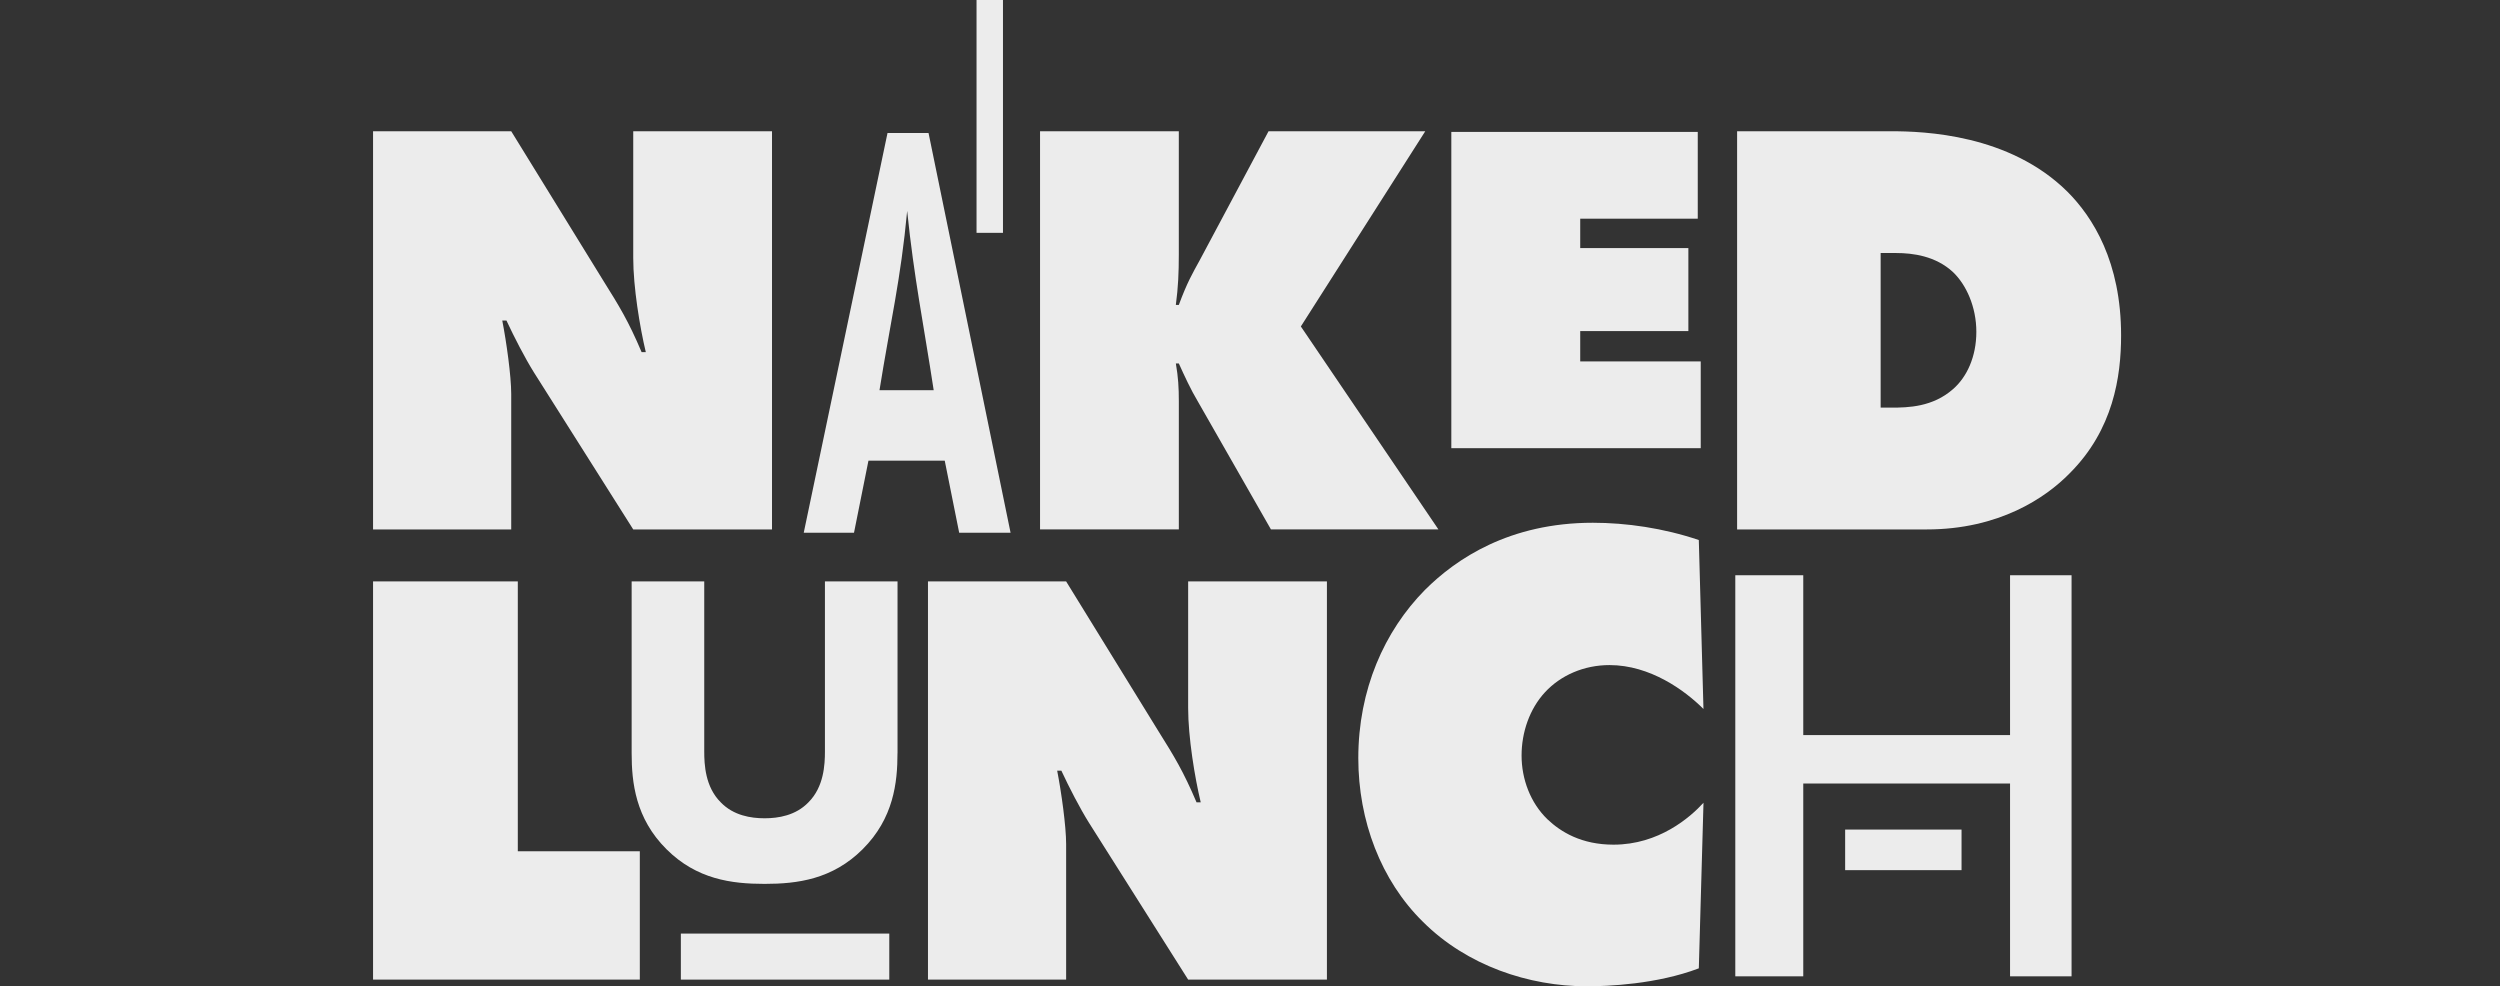 <svg width="1825" height="720" viewBox="0 0 1825 720" fill="none" xmlns="http://www.w3.org/2000/svg">
<rect x="0" y="0" width="1825" height="720" fill="#333333" stroke="none"/>
<g clip-path="url(#clip0_221_2234)">
<path d="M272.331 386.474V95.807H373.191L440.872 205.633C451.795 223.064 458.778 234.391 468.376 257.062H471.434C467.068 238.765 462.261 209.566 462.261 188.202V95.807H563.562V386.49H462.261L389.788 271.881C383.247 261.419 375.382 246.175 369.708 233.967H366.65C369.708 249.652 373.191 274.493 373.191 287.566V386.49H272.331V386.474Z" fill="#ECECEC"/>
<path d="M272.331 715.12V424.437H377.998V621.419H467.068V715.12H272.331Z" fill="#ECECEC"/>
<path d="M677.421 715.12V424.437H778.281L845.962 534.263C856.885 551.694 863.867 563.021 873.466 585.691H876.524C872.158 567.395 867.35 538.196 867.35 516.832V424.437H968.651V715.12H867.35L794.878 600.511C788.337 590.049 780.472 574.805 774.798 562.597H771.74C774.798 578.282 778.281 603.123 778.281 616.196V715.12H677.421Z" fill="#ECECEC"/>
<path d="M1240.11 706.894C1209.47 718.547 1173.48 720 1158.4 720C1116.08 720 1070.85 704.952 1038.74 672.913C1008.09 642.816 991.561 599.108 991.561 553.473C991.561 503.465 1010.53 460.735 1040.21 430.639C1063.07 407.821 1101.99 381.609 1162.78 381.609C1187.1 381.609 1214.34 385.494 1240.13 394.226L1243.53 517.55C1229.91 503.954 1204.61 485.511 1174.95 485.511C1156.47 485.511 1139.43 492.79 1127.77 505.423C1116.59 517.566 1110.75 534.557 1110.75 551.547C1110.75 568.538 1117.08 586.018 1129.72 598.161C1139.45 607.383 1154.53 616.604 1177.88 616.604C1210.96 616.604 1233.82 596.692 1243.55 586.018L1240.14 706.91L1240.11 706.894Z" fill="#ECECEC"/>
<path d="M1316.38 536.613H1467.34V419.932H1512.24V712.72H1467.34V571.965H1316.38V712.72H1266.77V419.932H1316.38V536.613Z" fill="#ECECEC"/>
<path d="M655.166 549.817C655.166 571.1 652.419 597.345 629.706 619.966C607.679 641.902 582.219 645.232 558.133 645.232C534.046 645.232 508.586 641.902 486.56 619.966C463.847 597.361 461.1 571.1 461.1 549.817V424.437H514.097V548.479C514.097 558.125 514.783 574.413 526.148 585.708C535.436 595.354 548.174 597.345 558.149 597.345C568.124 597.345 580.862 595.354 590.15 585.708C601.498 574.413 602.202 558.108 602.202 548.479V424.437H655.199V549.817H655.166Z" fill="#ECECEC"/>
<path d="M700.2 388.888L689.652 336.268H633.974L623.427 388.888H586.733L647.889 97.079H677.83L737.711 388.888H700.167H700.2ZM681.591 284.824C674.118 235.827 667.299 203.396 662.23 153.959C657.586 203.837 649.868 235.827 642.035 284.824H681.591Z" fill="#ECECEC"/>
<path d="M759.23 386.474V95.807H860.531V186.015C860.531 199.088 860.09 209.55 858.357 222.624H860.531C866.647 206.057 870.572 199.529 875.821 189.932L926.038 95.807H1040.44L949.618 238.308L1050.04 386.474H927.787L874.512 293.213C869.28 284.498 864.472 274.036 860.548 265.32H858.373C860.123 275.341 860.548 283.192 860.548 292.773V386.474H759.247H759.23Z" fill="#ECECEC"/>
<path d="M1268.09 386.474V95.807H1380.3C1404.74 95.807 1466.75 97.977 1509.1 139.825C1527.88 158.562 1548.4 191.254 1548.4 244.853C1548.4 274.917 1542.72 313.713 1510.85 345.523C1493.39 363.395 1459.33 386.49 1406.49 386.49H1268.09V386.474ZM1372.87 297.571H1380.74C1392.97 297.571 1410.86 297.13 1425.71 284.057C1435.75 275.341 1442.73 260.522 1442.73 242.225C1442.73 223.929 1435.31 207.804 1425.71 198.647C1413.05 186.88 1396.45 184.709 1384.22 184.709H1372.87V297.587V297.571Z" fill="#ECECEC"/>
<path d="M1059.47 327.178V96.296H1239.36V159.639H1153.56V181.102H1232.51V241.686H1153.56V263.835H1241.53V327.178H1059.49H1059.47Z" fill="#ECECEC"/>
<path d="M732.168 0H712.872V169.971H732.168V0Z" fill="#ECECEC"/>
<path d="M649.181 681.514H497.025V715.119H649.181V681.514Z" fill="#ECECEC"/>
<path d="M1431.92 605.587H1346.96V635.21H1431.92V605.587Z" fill="#ECECEC"/>
</g>
<defs>
<clipPath id="clip0_221_2234">
<rect width="1276.07" height="720" fill="white" transform="translate(272.331)"/>
</clipPath>
</defs>
</svg>
